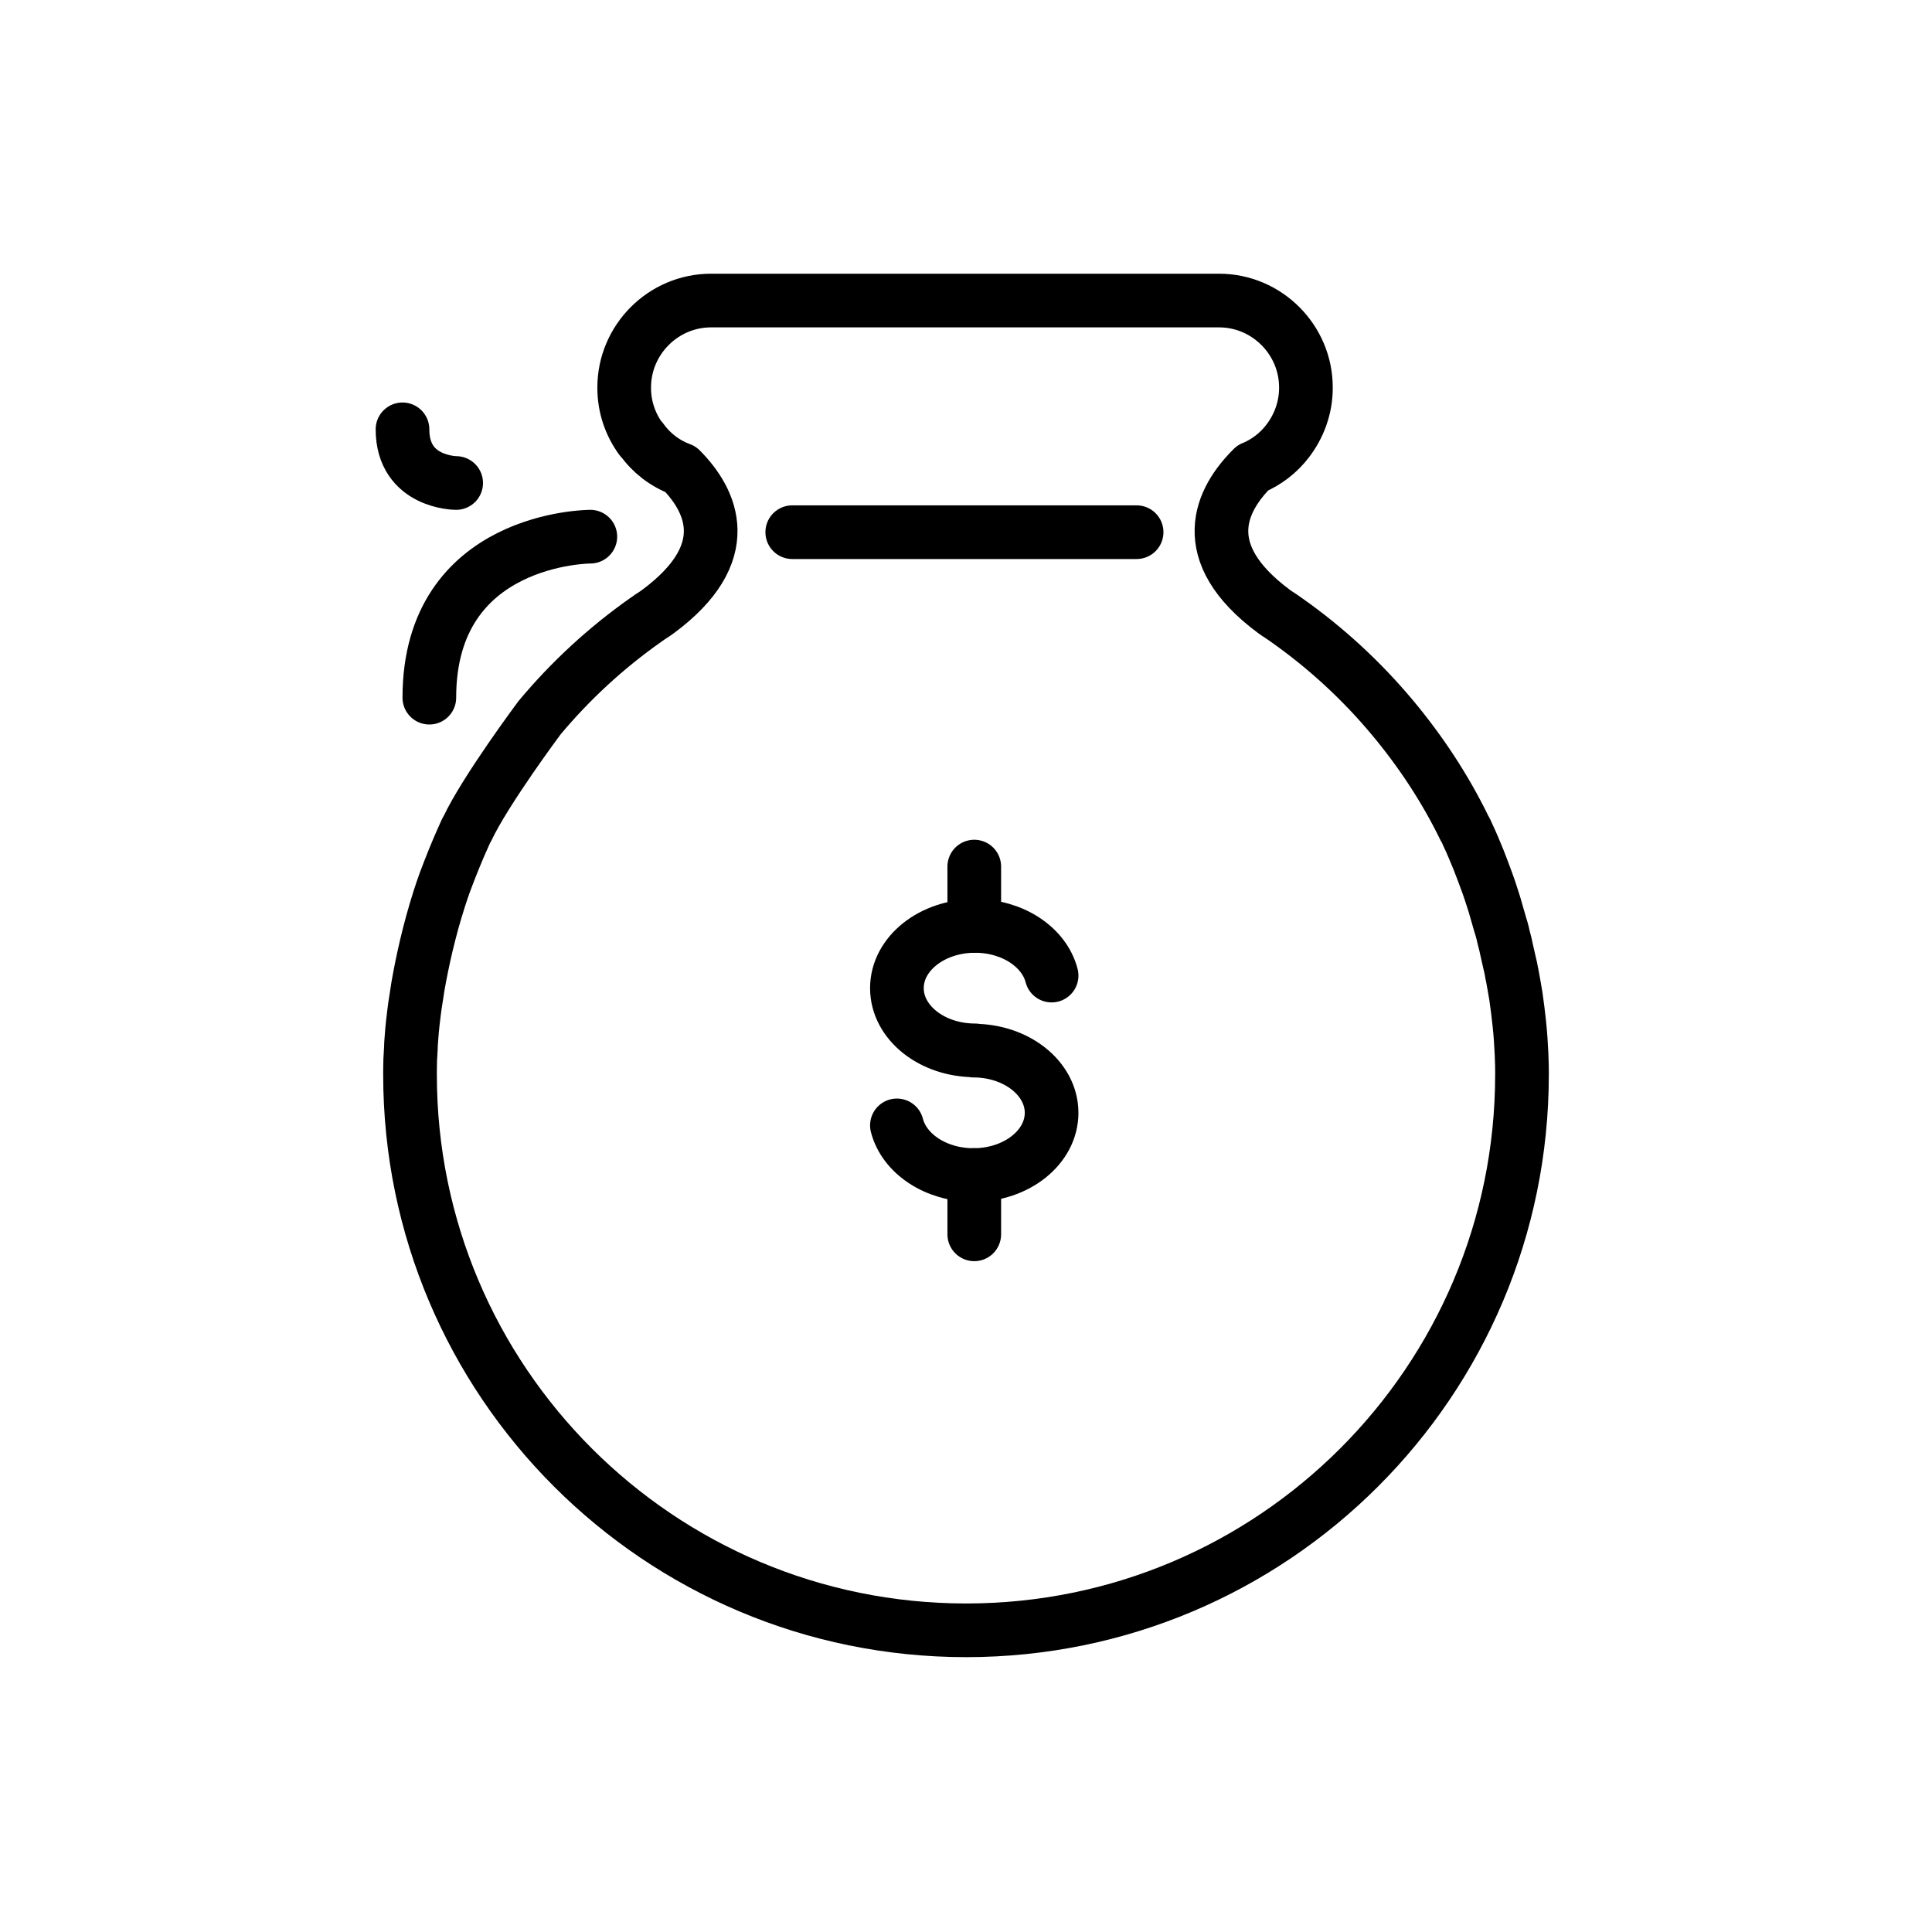 <svg id="emoji" xmlns="http://www.w3.org/2000/svg" viewBox="0 0 72 72">
  <g id="line">
    <path d="M16.486,34.819c0.091-0.459,0.199-0.911,0.325-1.355C16.683,33.937,16.576,34.389,16.486,34.819z" fill="#000000" stroke="none"/>
    <path d="M17.085,32.53c-0.105,0.306-0.185,0.622-0.274,0.934C16.894,33.159,16.983,32.848,17.085,32.53z" fill="#000000" stroke="none"/>
    <path d="M16.315,35.7c0.048-0.278,0.107-0.575,0.171-0.881C16.428,35.112,16.358,35.4,16.315,35.7z" fill="#000000" stroke="none"/>
    <path d="M16.016,44.583" fill="#000000" stroke="none"/>
    <path d="M16.065,37.91c-0.02,0.27-0.03,0.53-0.03,0.8C16.035,38.56,16.035,38.29,16.065,37.91z" fill="#000000" stroke="none"/>
    <line fill="none" stroke="#000000" stroke-width="2" stroke-linecap="round" stroke-miterlimit="10" x1="42.358" y1="19.833" x2="29.525" y2="19.833"/>
    <path fill="none" stroke="#000000" stroke-width="2" stroke-linecap="round" stroke-linejoin="round" stroke-miterlimit="10" d="M56.72,40.042c0,11.437-9.278,20.715-20.715,20.715c-11.447,0-20.725-9.278-20.725-20.715c0,0,0-0.052,0-0.135 c0-0.28,0.01-0.55,0.031-0.83c0-0.114,0.01-0.239,0.021-0.374c0.01-0.176,0.031-0.374,0.052-0.581 c0.031-0.26,0.062-0.55,0.114-0.861c0.021-0.156,0.052-0.311,0.073-0.477c0.166-0.955,0.415-2.086,0.799-3.29 c0.062-0.197,0.135-0.405,0.208-0.612c0.218-0.581,0.457-1.183,0.737-1.796c0.031-0.073,0.062-0.145,0.104-0.207 c0.674-1.432,2.688-4.131,2.688-4.131c1.152-1.38,2.48-2.605,3.954-3.643c0.114-0.083,0.239-0.166,0.353-0.239 c0.031-0.021,0.073-0.052,0.104-0.073c2.958-2.19,2.003-4.141,0.851-5.303c-0.592-0.218-1.1-0.612-1.453-1.111 c-0.021-0.01-0.031-0.021-0.031-0.021c-0.394-0.54-0.623-1.193-0.623-1.899v-0.021 c0-1.775,1.453-3.238,3.238-3.238h18.93c1.785,0,3.238,1.463,3.238,3.238v0.021c0,0.737-0.26,1.432-0.685,1.982 c-0.332,0.436-0.778,0.778-1.287,0.996c-0.01,0-0.01,0-0.01,0c-1.173,1.162-2.2,3.134,0.799,5.355 c0.031,0.021,0.073,0.052,0.104,0.073c0.114,0.073,0.239,0.156,0.353,0.239c1.474,1.038,2.802,2.263,3.954,3.643 c1.048,1.256,1.962,2.636,2.688,4.131c0.042,0.062,0.073,0.135,0.104,0.207c0.156,0.332,0.291,0.654,0.425,0.986 c0.104,0.27,0.208,0.54,0.301,0.799c0.104,0.28,0.187,0.55,0.27,0.809c0,0.01,0.01,0.021,0.01,0.031 c0.073,0.249,0.145,0.508,0.218,0.758c0.01,0.042,0.031,0.093,0.042,0.135c0.031,0.114,0.062,0.218,0.083,0.332 c0.042,0.156,0.083,0.311,0.114,0.477c0.031,0.156,0.073,0.301,0.104,0.457c0.031,0.124,0.062,0.26,0.083,0.394 c0,0.01,0,0.031,0.01,0.042c0.052,0.291,0.104,0.56,0.145,0.82c0.052,0.363,0.093,0.695,0.125,0.996 c0.021,0.208,0.042,0.405,0.052,0.581C56.73,39.544,56.72,40.042,56.72,40.042z"/>
    <path fill="none" stroke="#000000" stroke-width="2" stroke-linecap="round" stroke-linejoin="round" stroke-miterlimit="10" d="M39.19,36.357c-0.272-1.057-1.446-1.851-2.853-1.851h-0c-1.608,0-2.912,1.038-2.912,2.319 s1.304,2.319,2.912,2.319l-0.059,0.009c1.608,0,2.912,1.038,2.912,2.319s-1.304,2.319-2.912,2.319l0,0 c-1.407,0-2.582-0.795-2.853-1.851"/>
    <line fill="none" stroke="#000000" stroke-width="2" stroke-linecap="round" stroke-linejoin="round" stroke-miterlimit="10" x1="36.308" y1="34.506" x2="36.308" y2="32.295"/>
    <line fill="none" stroke="#000000" stroke-width="2" stroke-linecap="round" stroke-linejoin="round" stroke-miterlimit="10" x1="36.308" y1="46" x2="36.308" y2="43.789"/>
    <path fill="none" stroke="#000000" stroke-width="2" stroke-linecap="round" stroke-linejoin="round" stroke-miterlimit="10" d="M22,20c0,0-6,0-6,6"/>
    <path fill="none" stroke="#000000" stroke-width="2" stroke-linecap="round" stroke-linejoin="round" stroke-miterlimit="10" d="M17,18c0,0-2,0-2-2"/>
  </g>
</svg>
